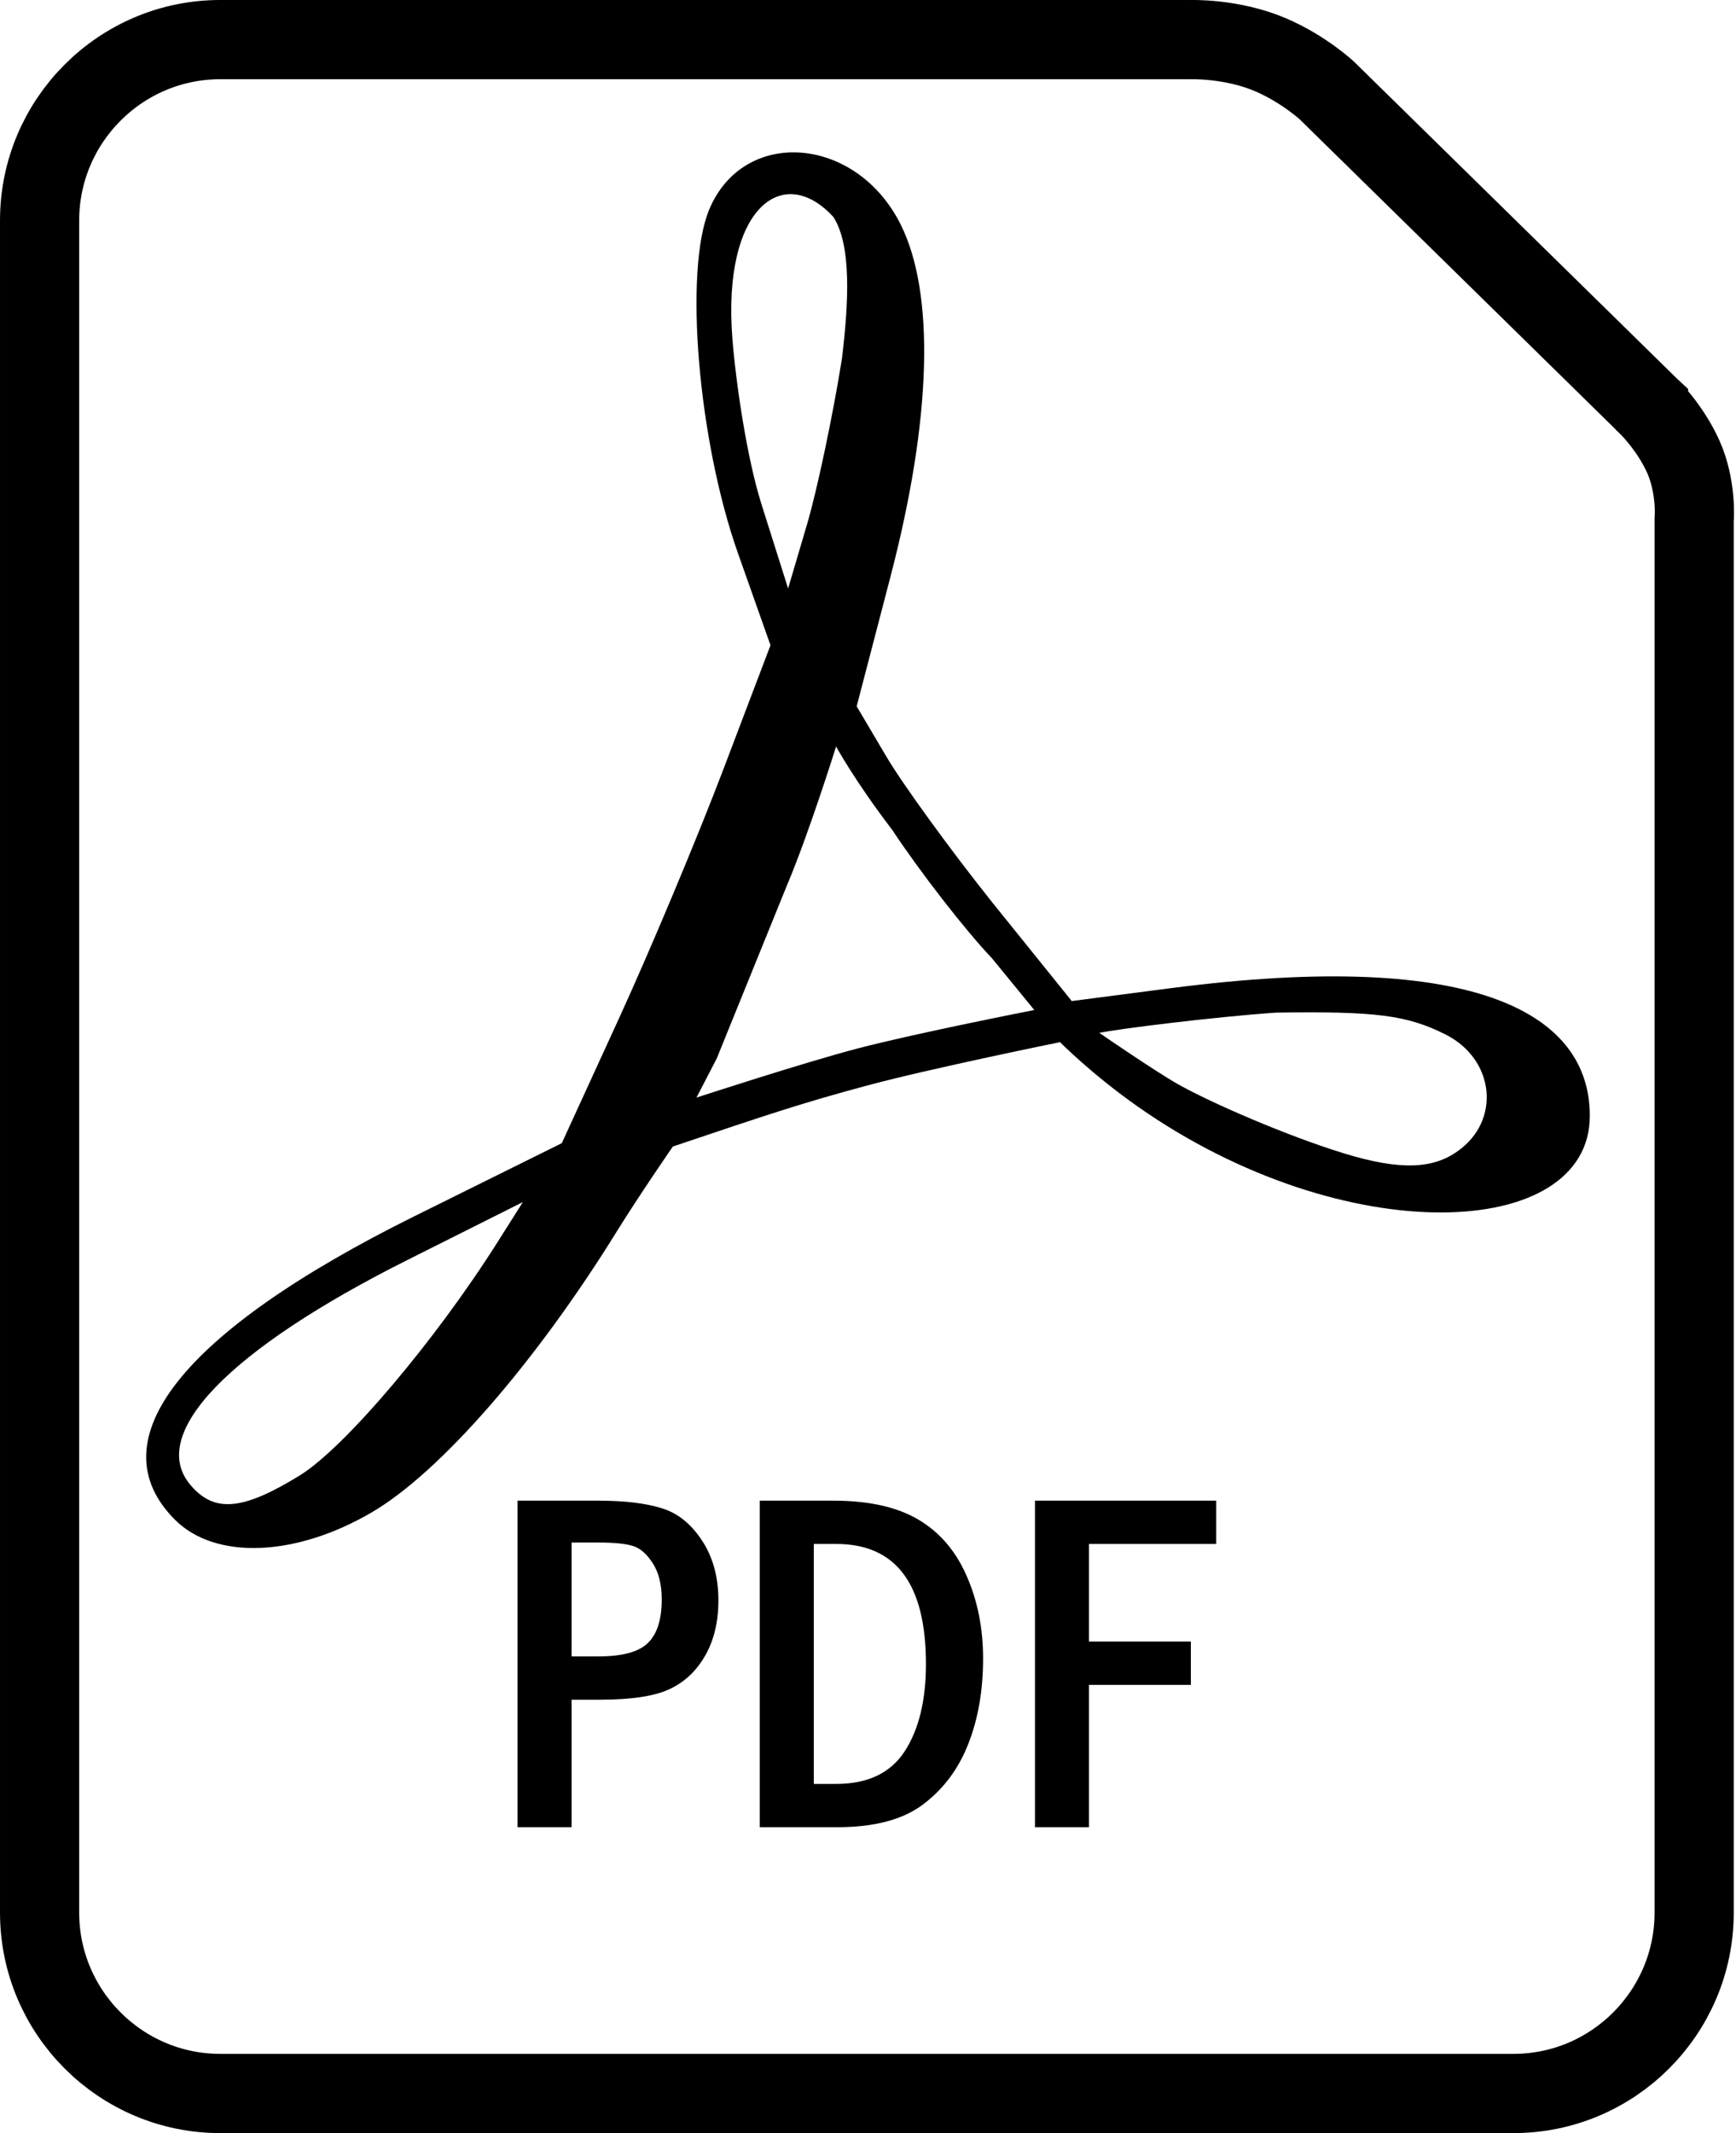 <svg width="285" height="350" viewBox="0 0 285 350" fill="none" xmlns="http://www.w3.org/2000/svg">
<path stroke="currentColor" stroke-width="13" d="M278.15 84.987L278.15 84.989L278.129 85.231V85.507V313.838C278.129 330.177 264.816 343.496 248.482 343.496H36.148C19.814 343.496 6.501 330.177 6.501 313.838V36.157C6.501 19.818 19.814 6.499 36.148 6.499L195.352 6.497L195.352 4.094L195.511 6.426C195.514 6.502 195.514 6.502 195.514 6.503L195.511 6.503L195.506 6.503L195.499 6.503L195.493 6.503C195.492 6.503 195.499 6.503 195.513 6.503C195.541 6.502 195.598 6.5 195.681 6.499C195.847 6.497 196.117 6.496 196.476 6.504C197.197 6.52 198.26 6.571 199.544 6.713C202.153 7.001 205.462 7.644 208.61 8.995C211.375 10.181 213.739 11.687 215.425 12.918C216.26 13.527 216.905 14.051 217.326 14.408C217.536 14.586 217.688 14.721 217.778 14.802C217.796 14.819 217.812 14.833 217.825 14.845L217.83 14.85L217.875 14.894L270.175 66.193L270.23 66.269L270.628 66.649L270.634 66.655L270.634 66.656C270.646 66.668 270.674 66.694 270.715 66.736C270.797 66.819 270.934 66.96 271.114 67.154C271.475 67.543 272.003 68.137 272.608 68.899C273.84 70.449 275.289 72.565 276.359 74.963C277.426 77.354 277.896 79.892 278.076 81.925C278.164 82.921 278.179 83.742 278.173 84.289C278.17 84.562 278.162 84.762 278.156 84.879C278.154 84.912 278.153 84.939 278.152 84.958C278.151 84.969 278.151 84.977 278.15 84.983C278.15 84.984 278.15 84.986 278.15 84.987Z"/>
<path fill="currentColor" d="M28.742 249.375C15.694 236.367 29.811 218.494 68.123 199.514L92.23 187.571L101.621 167.087C106.787 155.821 114.496 137.439 118.753 126.237L126.493 105.871L121.159 90.799C114.601 72.266 112.262 44.417 116.423 34.403C122.059 20.838 140.521 22.23 147.83 36.77C153.538 48.126 152.955 68.692 146.188 94.627L140.641 115.89L145.527 124.159C148.215 128.707 156.065 139.506 162.972 148.156L175.953 164.253L192.107 162.152C243.423 155.477 261 166.822 261 183.089C261 203.62 220.705 205.314 186.868 181.623C179.254 176.292 174.026 170.997 174.026 170.997C174.026 170.997 152.828 175.299 142.391 178.103C131.618 180.998 126.243 182.81 110.463 188.12C110.463 188.12 104.926 196.136 101.318 201.963C87.894 223.643 72.221 241.609 61.028 248.148C48.496 255.47 35.357 255.969 28.742 249.375V249.375ZM49.219 242.082C56.554 237.563 71.399 220.06 81.676 203.815L85.836 197.238L66.892 206.734C37.632 221.399 24.246 235.221 31.207 243.582C35.117 248.278 39.795 247.889 49.219 242.082V242.082ZM239.278 188.901C246.452 183.892 245.411 173.798 237.3 169.728C230.988 166.561 225.901 165.91 209.504 166.151C199.428 166.836 183.225 168.86 180.479 169.476C180.479 169.476 189.38 175.609 193.332 177.863C198.593 180.858 211.377 186.418 220.71 189.266C229.917 192.075 235.243 191.779 239.278 188.901V188.901ZM162.858 157.238C158.516 152.689 151.134 143.193 146.452 136.136C140.33 128.132 137.26 122.485 137.26 122.485C137.26 122.485 132.784 136.834 129.113 145.468L117.659 173.692L114.338 180.094C114.338 180.094 131.993 174.323 140.976 171.984C150.49 169.506 169.8 165.721 169.8 165.721L162.858 157.238ZM138.231 58.786C139.338 49.522 139.808 40.271 136.822 35.606C128.54 26.581 118.544 34.107 120.237 55.565C120.807 62.783 122.606 75.123 125.011 82.729L129.384 96.557L132.461 86.142C134.154 80.414 136.75 68.103 138.231 58.786V58.786Z"/>
<path fill="currentColor" d="M84.968 246.227H98.235C102.474 246.227 105.916 246.633 108.559 247.444C111.202 248.229 113.426 249.995 115.232 252.743C117.037 255.465 117.94 258.749 117.94 262.596C117.94 266.128 117.207 269.164 115.742 271.702C114.276 274.241 112.301 276.072 109.815 277.198C107.355 278.323 103.56 278.886 98.431 278.886H93.839V299.807H84.968V246.227ZM93.839 253.096V271.781H98.235C102.16 271.781 104.869 271.048 106.36 269.583C107.878 268.117 108.637 265.736 108.637 262.439C108.637 259.979 108.14 257.99 107.146 256.472C106.151 254.928 105.052 253.986 103.848 253.646C102.671 253.279 100.8 253.096 98.235 253.096L93.839 253.096ZM124.731 246.227H136.781C142.617 246.227 147.275 247.261 150.755 249.328C154.262 251.395 156.905 254.47 158.685 258.553C160.49 262.635 161.393 267.162 161.393 272.134C161.393 277.368 160.582 282.039 158.959 286.147C157.363 290.23 154.903 293.527 151.58 296.039C148.283 298.551 143.572 299.807 137.449 299.807H124.731V246.227ZM133.602 253.332V292.703H137.292C142.447 292.703 146.189 290.923 148.518 287.364C150.847 283.779 152.012 279.003 152.012 273.037C152.012 259.9 147.105 253.332 137.292 253.332H133.602ZM169.911 246.227H199.665V253.332H178.782V269.347H195.504V276.452H178.782V299.807H169.911V246.227Z"/>
</svg>
